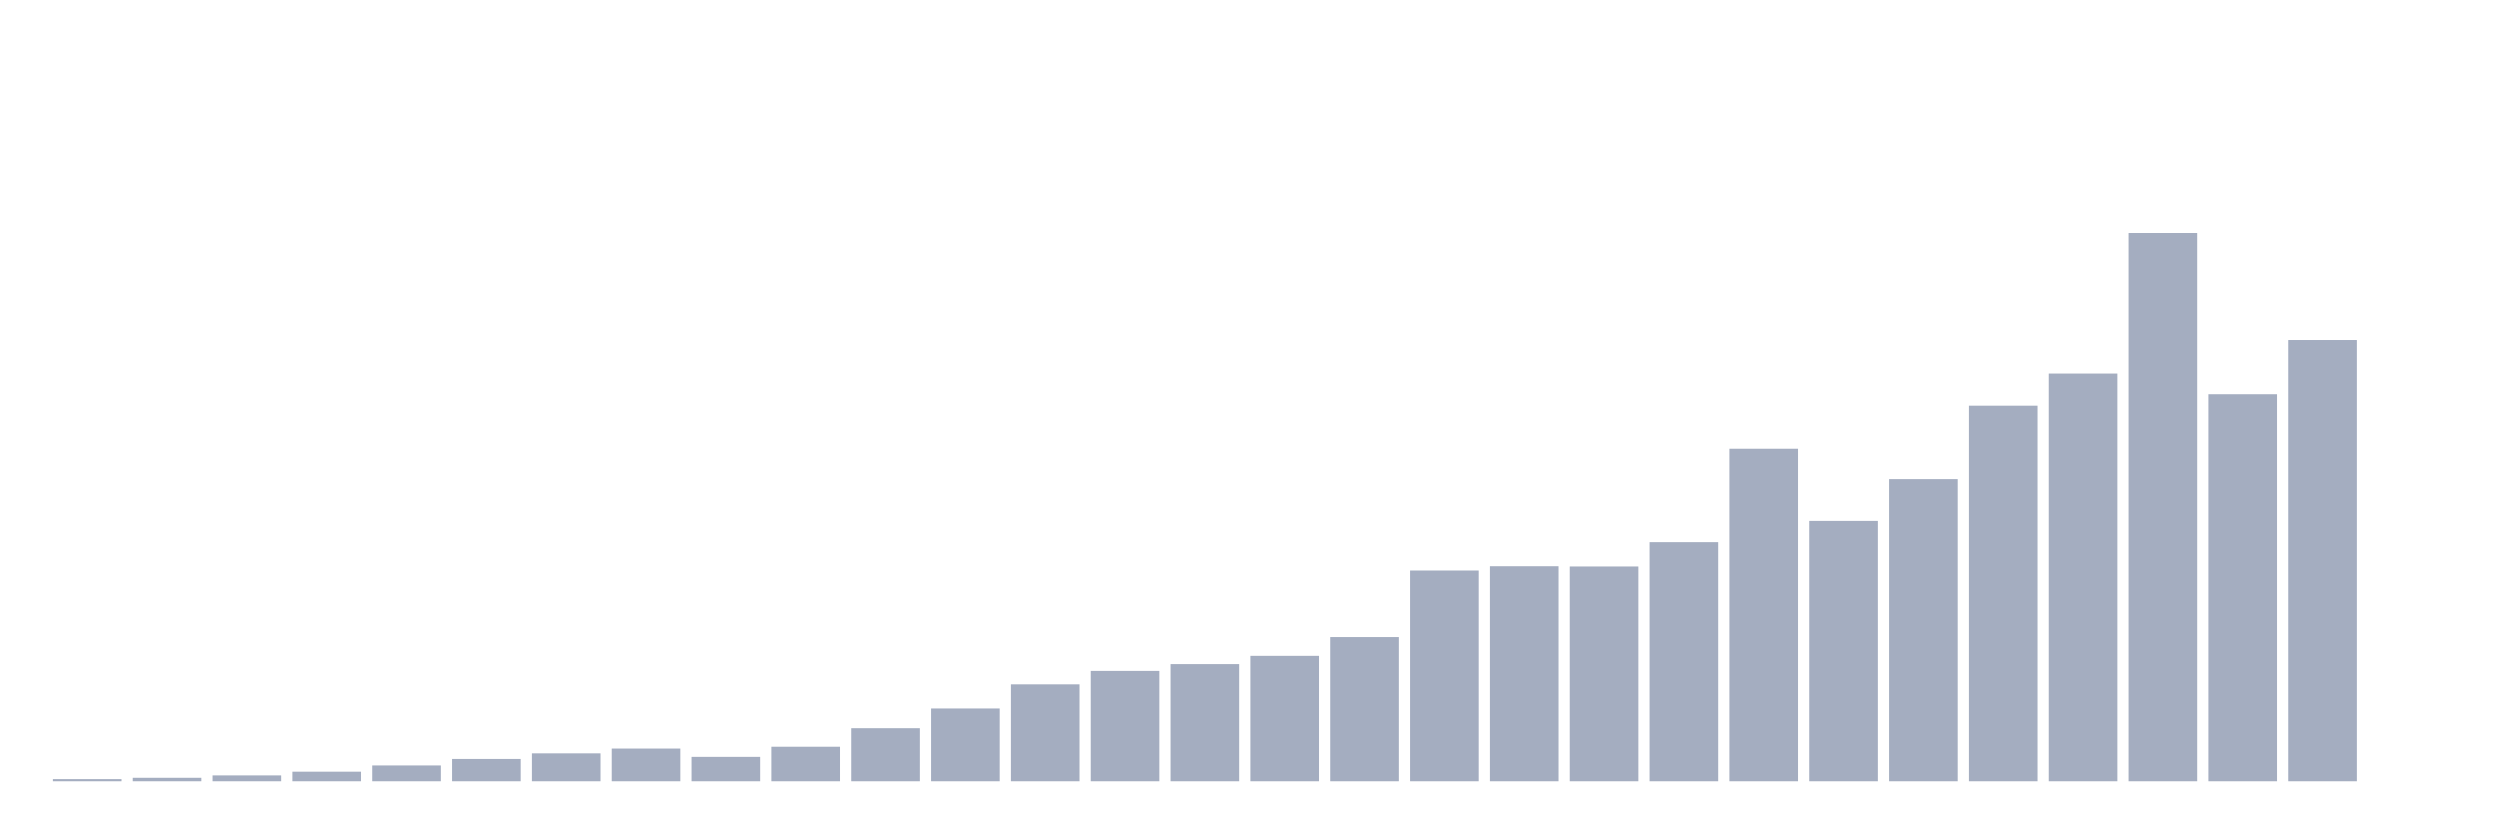 <svg xmlns="http://www.w3.org/2000/svg" viewBox="0 0 480 160"><g transform="translate(10,10)"><rect class="bar" x="0.153" width="13.175" y="139.589" height="0.411" fill="rgb(164,173,192)"></rect><rect class="bar" x="15.482" width="13.175" y="139.334" height="0.666" fill="rgb(164,173,192)"></rect><rect class="bar" x="30.81" width="13.175" y="138.875" height="1.125" fill="rgb(164,173,192)"></rect><rect class="bar" x="46.138" width="13.175" y="138.161" height="1.839" fill="rgb(164,173,192)"></rect><rect class="bar" x="61.466" width="13.175" y="136.963" height="3.037" fill="rgb(164,173,192)"></rect><rect class="bar" x="76.794" width="13.175" y="135.716" height="4.284" fill="rgb(164,173,192)"></rect><rect class="bar" x="92.123" width="13.175" y="134.639" height="5.361" fill="rgb(164,173,192)"></rect><rect class="bar" x="107.451" width="13.175" y="133.72" height="6.28" fill="rgb(164,173,192)"></rect><rect class="bar" x="122.779" width="13.175" y="135.317" height="4.683" fill="rgb(164,173,192)"></rect><rect class="bar" x="138.107" width="13.175" y="133.369" height="6.631" fill="rgb(164,173,192)"></rect><rect class="bar" x="153.436" width="13.175" y="129.811" height="10.189" fill="rgb(164,173,192)"></rect><rect class="bar" x="168.764" width="13.175" y="126.024" height="13.976" fill="rgb(164,173,192)"></rect><rect class="bar" x="184.092" width="13.175" y="121.389" height="18.611" fill="rgb(164,173,192)"></rect><rect class="bar" x="199.42" width="13.175" y="118.812" height="21.188" fill="rgb(164,173,192)"></rect><rect class="bar" x="214.748" width="13.175" y="117.505" height="22.495" fill="rgb(164,173,192)"></rect><rect class="bar" x="230.077" width="13.175" y="115.92" height="24.08" fill="rgb(164,173,192)"></rect><rect class="bar" x="245.405" width="13.175" y="112.314" height="27.686" fill="rgb(164,173,192)"></rect><rect class="bar" x="260.733" width="13.175" y="99.536" height="40.464" fill="rgb(164,173,192)"></rect><rect class="bar" x="276.061" width="13.175" y="98.713" height="41.287" fill="rgb(164,173,192)"></rect><rect class="bar" x="291.39" width="13.175" y="98.761" height="41.239" fill="rgb(164,173,192)"></rect><rect class="bar" x="306.718" width="13.175" y="94.09" height="45.91" fill="rgb(164,173,192)"></rect><rect class="bar" x="322.046" width="13.175" y="76.157" height="63.843" fill="rgb(164,173,192)"></rect><rect class="bar" x="337.374" width="13.175" y="90.012" height="49.988" fill="rgb(164,173,192)"></rect><rect class="bar" x="352.702" width="13.175" y="81.99" height="58.01" fill="rgb(164,173,192)"></rect><rect class="bar" x="368.031" width="13.175" y="67.892" height="72.108" fill="rgb(164,173,192)"></rect><rect class="bar" x="383.359" width="13.175" y="61.721" height="78.279" fill="rgb(164,173,192)"></rect><rect class="bar" x="398.687" width="13.175" y="34.737" height="105.263" fill="rgb(164,173,192)"></rect><rect class="bar" x="414.015" width="13.175" y="65.69" height="74.31" fill="rgb(164,173,192)"></rect><rect class="bar" x="429.344" width="13.175" y="55.284" height="84.716" fill="rgb(164,173,192)"></rect><rect class="bar" x="444.672" width="13.175" y="140" height="0" fill="rgb(164,173,192)"></rect></g></svg>